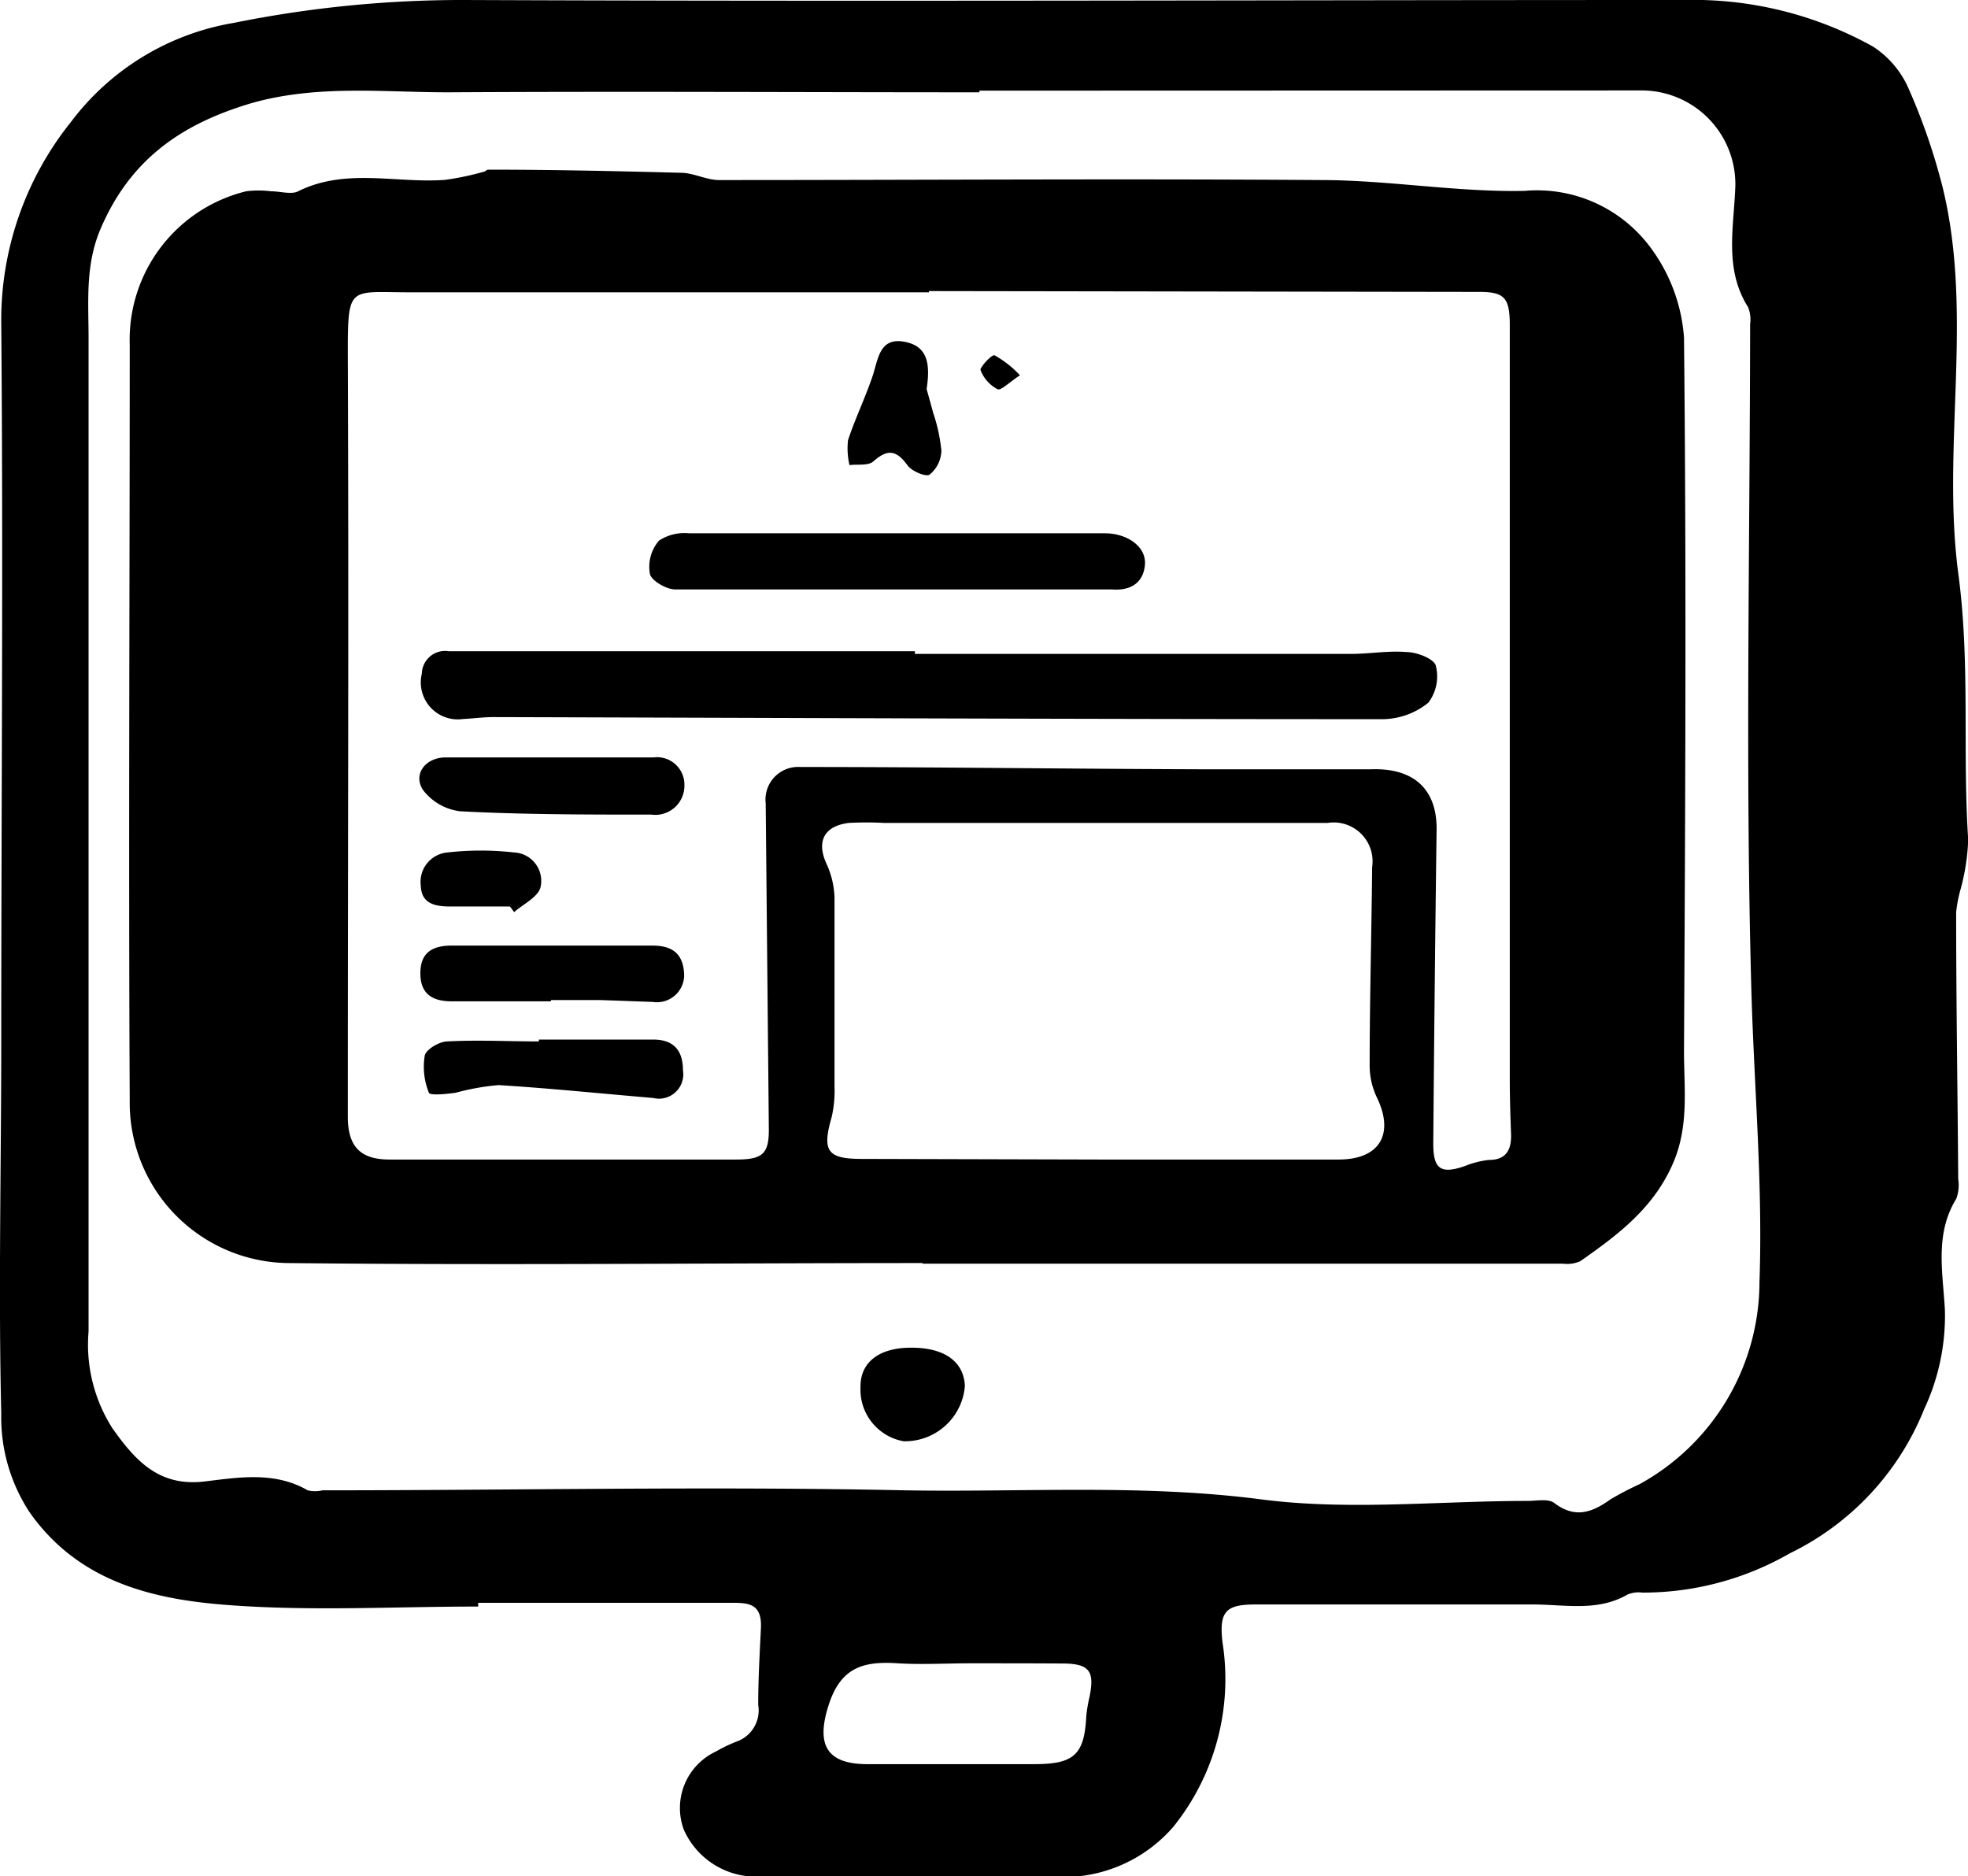 <svg xmlns="http://www.w3.org/2000/svg" id="Layer_1" data-name="Layer 1" viewBox="0 0 94.66 90.24"><title>AsimovMarketingIcon-bt-omar bahaa</title><path d="M23,77.27c-4,0-8,.23-12-.07-3.65-.27-7.22-1.11-9.58-4.47A8.31,8.31,0,0,1,.06,68c-.14-6,0-11.92,0-17.87,0-11.52.1-23,0-34.56A15.24,15.24,0,0,1,3.41,5.87,12.35,12.35,0,0,1,11.25,1.1,55.39,55.39,0,0,1,22.31,0C41.87.08,61.43,0,81,0a17.77,17.77,0,0,1,9.09,2.24,4.6,4.6,0,0,1,1.73,2.06,29.74,29.74,0,0,1,1.64,4.79c1.47,6.14-.08,12.43.74,18.55.57,4.28.19,8.51.47,12.75a10.43,10.43,0,0,1-.35,2.32,6.8,6.8,0,0,0-.23,1.16c0,4.28.07,8.56.1,12.84a1.93,1.93,0,0,1-.09.94c-1.06,1.71-.64,3.59-.55,5.38a10.59,10.59,0,0,1-1,4.75,13.14,13.14,0,0,1-6.46,6.93A14.17,14.17,0,0,1,79,76.6a1.38,1.38,0,0,0-.71.09c-1.46.84-3,.48-4.57.48-4.44,0-8.88,0-13.32,0-1.43,0-1.77.32-1.6,1.81a11.34,11.34,0,0,1-2.36,8.88,7,7,0,0,1-5.86,2.4c-4.76,0-9.52,0-14.28,0A3.8,3.8,0,0,1,32.89,88a3,3,0,0,1,1.55-3.76,7.17,7.17,0,0,1,1-.48A1.59,1.59,0,0,0,36.47,82c0-1.23.07-2.46.13-3.69s-.65-1.22-1.49-1.22H23ZM47.11,4.36v.08c-8.52,0-17-.05-25.55,0-3.13,0-6.25-.37-9.39.5-3.43,1-5.9,2.72-7.33,6.06-.77,1.8-.57,3.61-.58,5.42,0,15.87,0,31.75,0,47.62A7.48,7.48,0,0,0,5.41,68.7c1.1,1.55,2.24,2.83,4.47,2.55,1.63-.2,3.35-.48,4.92.43a1.51,1.51,0,0,0,.71,0c9.32,0,18.64-.2,28,0,5.73.1,11.44-.31,17.19.44,4.19.54,8.51.07,12.78.07.43,0,1-.12,1.28.1,1,.76,1.82.46,2.71-.18a15,15,0,0,1,1.38-.72,11.12,11.12,0,0,0,5.78-9.73c.17-4.8-.28-9.61-.4-14.4-.28-10.55-.06-21.11-.05-31.67a1.58,1.58,0,0,0-.1-.82c-1.17-1.85-.67-3.88-.61-5.85A4.51,4.51,0,0,0,79,4.35ZM46.66,80v0c-1.16,0-2.32.07-3.47,0-1.63-.11-2.74.17-3.33,2s-.19,2.86,1.89,2.85c2.67,0,5.35,0,8,0,1.91,0,2.41-.45,2.5-2.32a7.69,7.69,0,0,1,.16-.94c.24-1.19,0-1.56-1.22-1.58C49.69,80,48.17,80,46.66,80Z"></path><path d="M44.38,60.75c-10.16,0-20.32.11-30.48,0a7.71,7.71,0,0,1-7.66-7.83c-.06-12.11,0-24.23,0-36.35A7.35,7.35,0,0,1,11.84,9.2a4.71,4.71,0,0,1,1.19,0c.44,0,1,.17,1.31,0,2.3-1.14,4.72-.37,7.08-.55a13.55,13.55,0,0,0,1.85-.39c.07,0,.14-.1.21-.1,3.09,0,6.17.07,9.26.15.62,0,1.23.35,1.85.35,9.64,0,19.28-.07,28.92,0,3.28,0,6.56.59,9.83.52a6.79,6.79,0,0,1,6,2.66A8.24,8.24,0,0,1,81,16.24c.12,11.44.06,22.88,0,34.32,0,1.77.24,3.54-.49,5.3-.92,2.21-2.67,3.52-4.5,4.8a1.56,1.56,0,0,1-.82.12H44.38ZM44.68,14v.06H19.73c-2.94,0-3-.38-3,2.94.05,12.24,0,24.48,0,36.71,0,1.43.6,2.06,2,2.06H35.42c1.29,0,1.58-.29,1.56-1.54l-.15-15.59a1.57,1.57,0,0,1,1.66-1.75c6.44,0,12.87.09,19.31.11,2.72,0,5.44,0,8.15,0,2-.07,3.17.91,3.15,2.9Q69,47.42,68.94,55c0,1.23.35,1.49,1.53,1.08a4.22,4.22,0,0,1,1.15-.29c.85,0,1.09-.52,1.06-1.27s-.06-1.76-.06-2.64q0-18.12,0-36.23c0-1.34-.26-1.61-1.48-1.61Zm8.19,41.77c3.84,0,7.67,0,11.51,0,2,0,2.7-1.24,1.84-3a3.59,3.59,0,0,1-.34-1.47c0-3.2.09-6.4.12-9.6a1.87,1.87,0,0,0-2.14-2.12l-21.35,0a15.71,15.71,0,0,0-1.68,0c-1.22.15-1.57.92-1.06,2a4.2,4.2,0,0,1,.37,1.59c0,3,0,6.08,0,9.11A5.57,5.57,0,0,1,40,53.74c-.47,1.63-.2,2,1.45,2Z"></path><path d="M43.85,64.82c1.58,0,2.51.67,2.56,1.84a2.89,2.89,0,0,1-2.95,2.66,2.52,2.52,0,0,1-2.07-2.6C41.37,65.52,42.29,64.81,43.85,64.82Z"></path><path d="M44,31.45H65c.88,0,1.76-.16,2.63-.09.52,0,1.33.32,1.43.65a2.09,2.09,0,0,1-.36,1.79,3.55,3.55,0,0,1-2.16.79c-14.27,0-28.54-.06-42.82-.1-.48,0-.95.07-1.43.09a1.78,1.78,0,0,1-2-2.18,1.12,1.12,0,0,1,1.29-1.08c7.48,0,15,0,22.43,0Z"></path><path d="M53.48,28.35c-7,0-14,0-21,0-.43,0-1.15-.42-1.22-.75A1.93,1.93,0,0,1,31.7,26a2.23,2.23,0,0,1,1.45-.35l20,0c1.05,0,2,.63,1.92,1.52S54.35,28.42,53.48,28.35Z"></path><path d="M26.5,48.16c-1.59,0-3.18,0-4.78,0-1,0-1.52-.42-1.5-1.4s.62-1.3,1.6-1.28c3.18,0,6.37,0,9.55,0,.93,0,1.45.35,1.53,1.27a1.31,1.31,0,0,1-1.5,1.44l-2.5-.09c-.8,0-1.6,0-2.4,0Z"></path><path d="M32.92,37.79a1.4,1.4,0,0,1-1.59,1.39c-3.07,0-6.14,0-9.2-.16A2.65,2.65,0,0,1,20.35,38c-.51-.77.13-1.57,1.08-1.57h10A1.32,1.32,0,0,1,32.92,37.79Z"></path><path d="M25.92,50c1.83,0,3.67,0,5.5,0,1,0,1.43.54,1.43,1.48a1.17,1.17,0,0,1-1.43,1.33c-2.48-.21-5-.47-7.44-.62a11.7,11.7,0,0,0-2.07.37c-.44.06-1.22.14-1.28,0a3.33,3.33,0,0,1-.2-1.79c.07-.3.68-.66,1.06-.68,1.48-.08,3,0,4.43,0Z"></path><path d="M44.57,18.71c.06.23.19.67.31,1.13a8.09,8.09,0,0,1,.4,1.84,1.53,1.53,0,0,1-.57,1.15c-.18.12-.86-.17-1.06-.45-.53-.73-.95-.8-1.64-.19-.24.22-.76.13-1.15.18a3.54,3.54,0,0,1-.07-1.2c.35-1.06.84-2.06,1.19-3.11.26-.8.33-1.82,1.48-1.63S44.76,17.47,44.57,18.71Z"></path><path d="M24.53,43.6c-1,0-1.9,0-2.85,0-.74,0-1.41-.12-1.44-1A1.42,1.42,0,0,1,21.53,41a14.18,14.18,0,0,1,3.19,0A1.37,1.37,0,0,1,26,42.67c-.12.48-.83.81-1.27,1.2Z"></path><path d="M49.06,18.05c-.52.34-.92.75-1.08.67a1.74,1.74,0,0,1-.82-.93c0-.15.54-.75.68-.7A5,5,0,0,1,49.06,18.05Z"></path></svg>